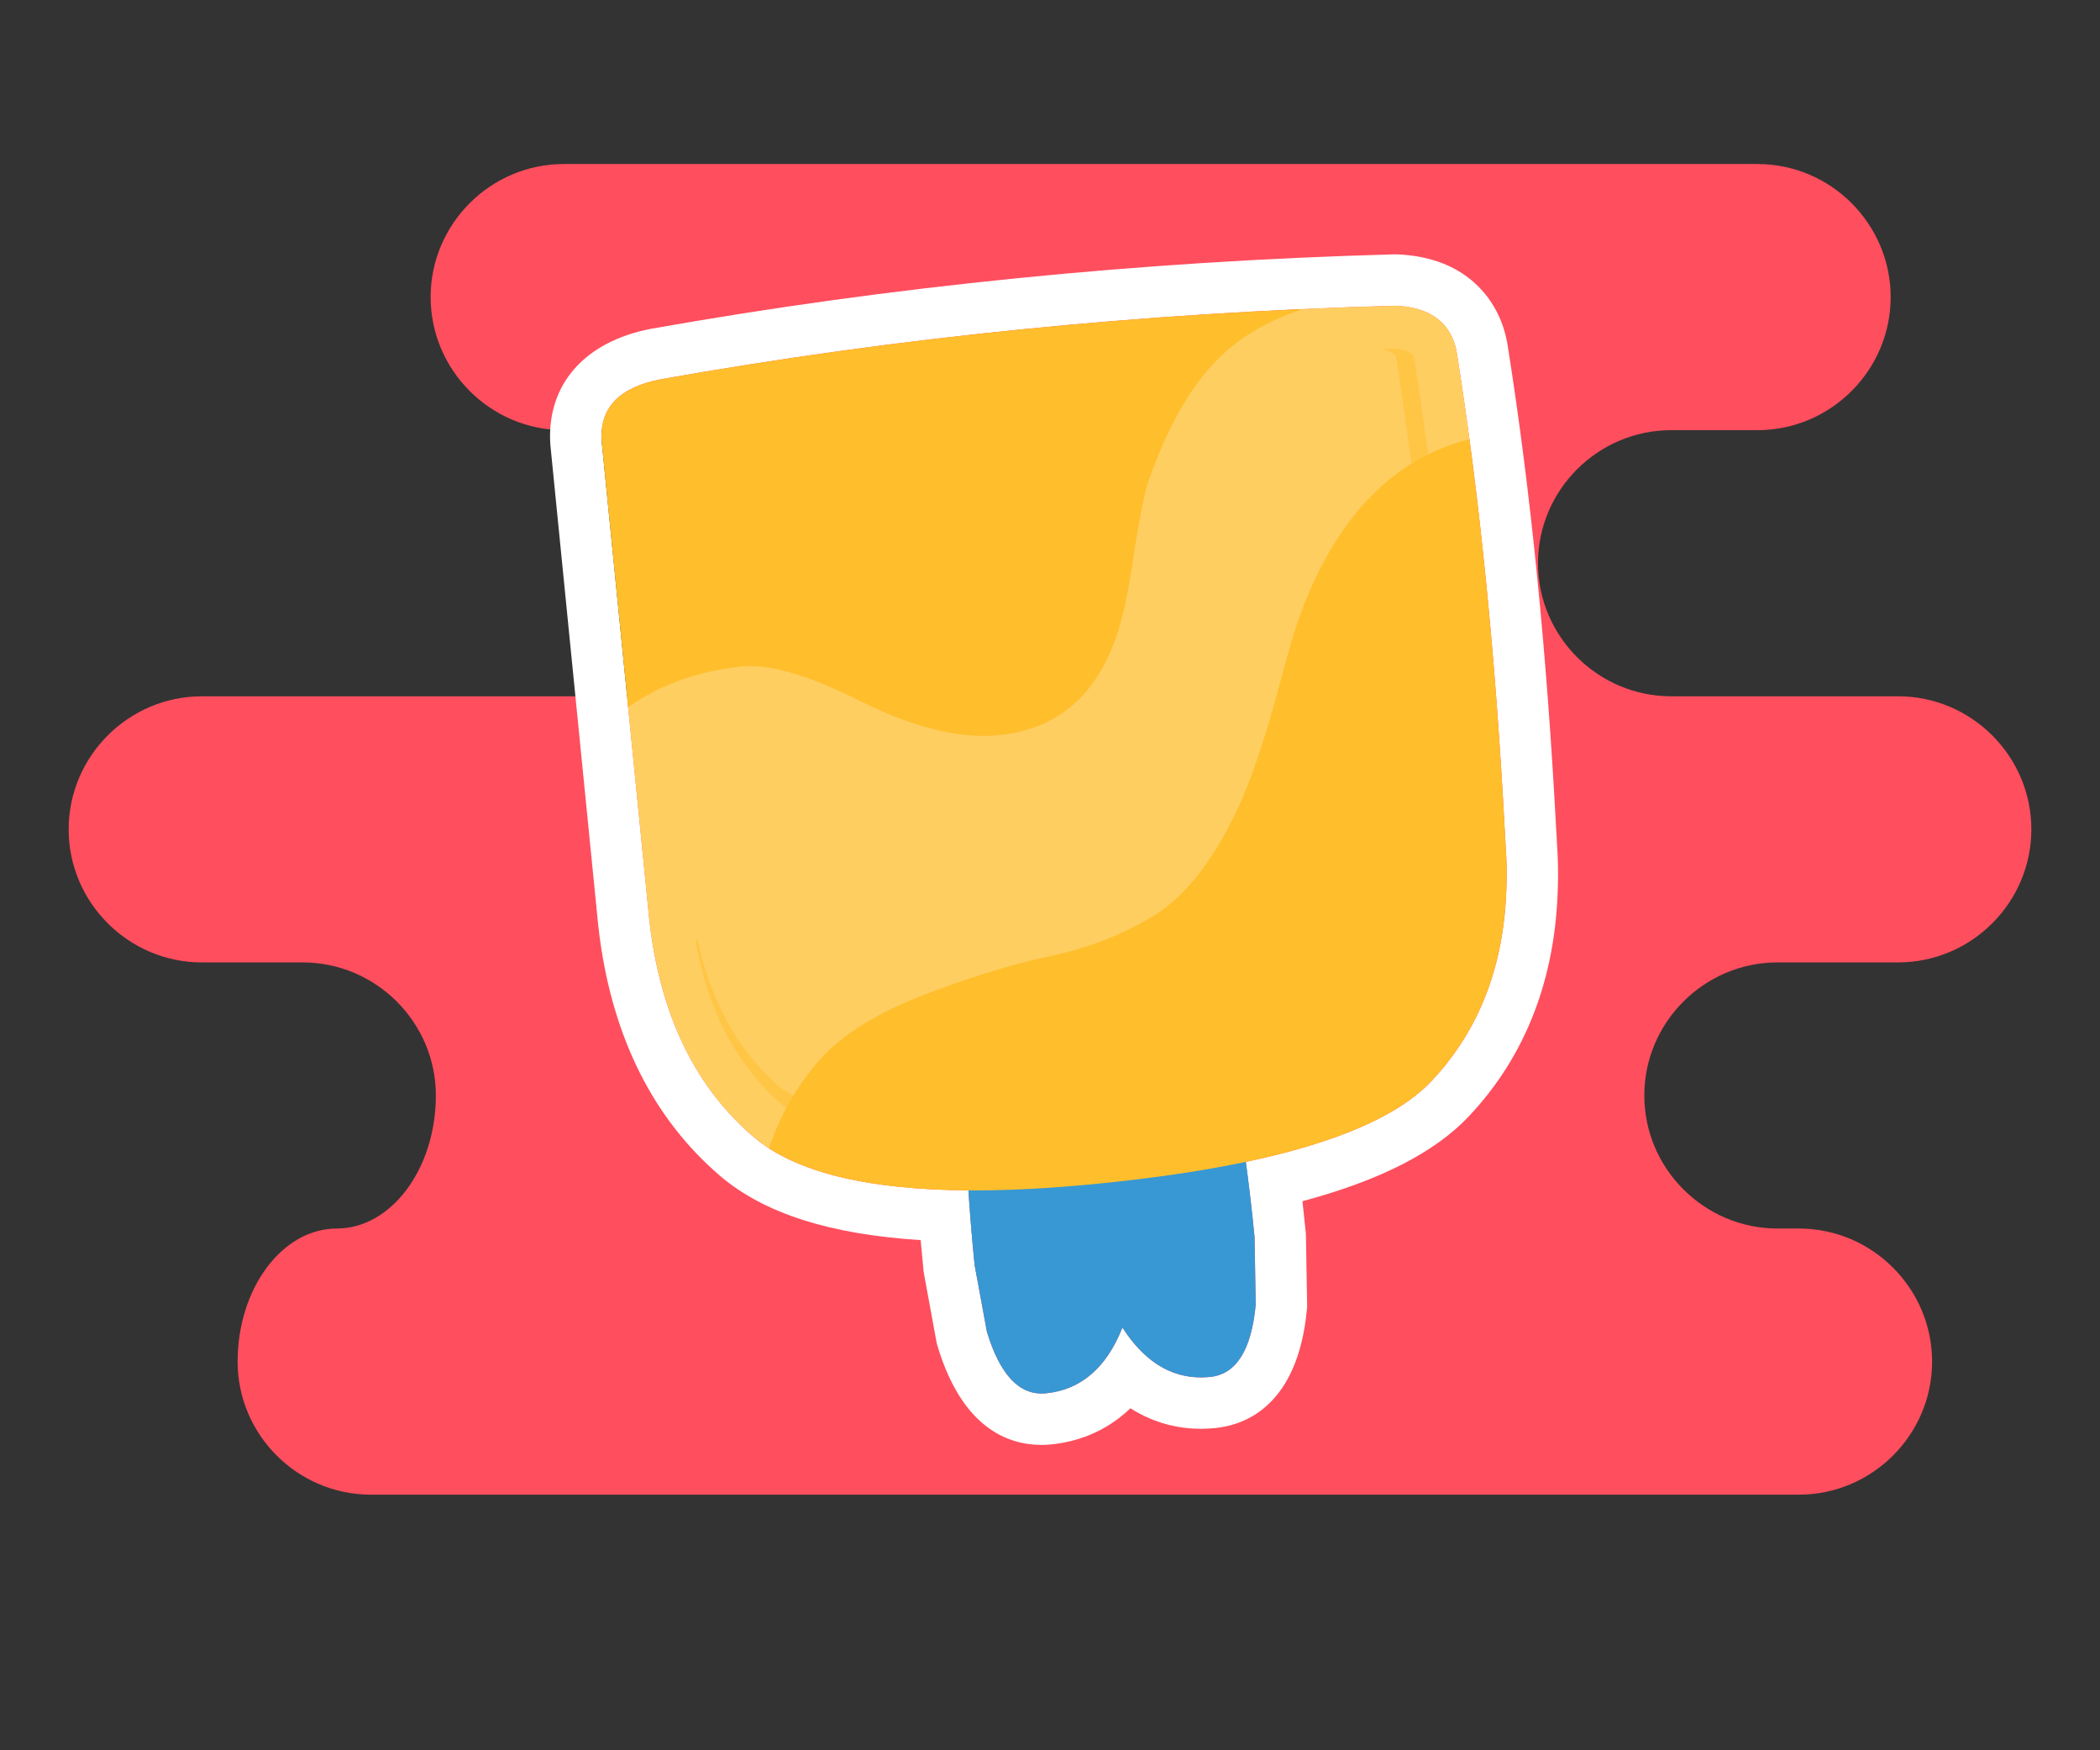 <?xml version="1.0" encoding="utf-8"?>
<!-- Generator: Adobe Illustrator 16.0.0, SVG Export Plug-In . SVG Version: 6.00 Build 0)  -->
<!DOCTYPE svg PUBLIC "-//W3C//DTD SVG 1.1//EN" "http://www.w3.org/Graphics/SVG/1.1/DTD/svg11.dtd">
<svg version="1.1" id="Calque_1" xmlns="http://www.w3.org/2000/svg" xmlns:xlink="http://www.w3.org/1999/xlink" x="0px" y="0px"
	 width="360px" height="300px" viewBox="0 0 360 300" enable-background="new 0 0 360 300" xml:space="preserve">
<rect x="0" y="0" width="360" height="300" fill="#333333" stroke="none"/>
<g>
	<path fill-rule="evenodd" clip-rule="evenodd" fill="#FF4E5E" d="M308.385,256.186c12.561,0,22.832-10.262,22.832-22.803
		c0-12.545-10.271-22.813-22.832-22.813h-3.672c-12.555,0-22.83-10.264-22.83-22.805c0-12.539,10.275-22.807,22.83-22.807h20.686
		c12.561,0,22.833-10.262,22.833-22.808c0-12.541-10.272-22.804-22.833-22.804h-38.913c-12.56,0-22.831-10.268-22.831-22.813
		c0-12.541,10.271-22.803,22.831-22.803h14.796c12.556,0,22.832-10.263,22.832-22.808s-10.276-22.809-22.832-22.809H96.654
		c-12.554,0-22.831,10.264-22.831,22.809S84.1,73.732,96.654,73.732h13.768c12.56,0,22.833,10.262,22.833,22.803
		c0,12.545-10.272,22.813-22.833,22.813H34.603c-12.56,0-22.833,10.263-22.833,22.804c0,12.546,10.272,22.808,22.833,22.808h17.282
		c12.56,0,22.833,10.268,22.833,22.807c0,12.541-7.641,22.805-16.986,22.805c-9.347,0-16.998,10.268-16.998,22.813
		c0,12.541,10.276,22.803,22.833,22.803H308.385z"/>
	<g>
		<g>
			<path fill="#FFFFFF" d="M239.148,52.404c4.938,0.196,8.189,1.986,9.756,5.371c0.434,0.892,0.736,1.944,0.906,3.156
				c3.889,24.585,6.621,52,8.195,82.252c0.054,0.535,0.082,1.074,0.088,1.615c0.183,2.342,0.238,4.623,0.164,6.844
				c-0.311,13.654-4.592,24.865-12.842,33.629c-5.61,5.959-16.207,10.576-31.767,13.854c-0.033,0.008-0.083,0.072-0.081,0.102
				c0.527,3.793,1.026,8.041,1.499,12.787l0.2,11.637c-0.748,7.797-3.361,11.918-7.842,12.363c-0.523,0.053-1.038,0.078-1.546,0.078
				c-5.31,0-9.797-2.846-13.462-8.541c-2.753,6.914-7.125,10.67-13.115,11.266c-0.252,0.025-0.5,0.039-0.745,0.039
				c-4.112,0-7.239-3.537-9.383-10.611l-2.1-11.447c-0.47-4.723-0.818-8.967-1.052-12.775c-17.54-0.111-29.851-3.164-36.879-9.193
				c-9.708-8.328-15.582-20.135-17.62-35.424c-0.075-0.545-0.142-1.094-0.201-1.641l-8.196-82.252
				c-0.323-5.604,3.017-9.097,10.022-10.479C153.851,57.797,195.851,53.587,239.148,52.404 M239.203,43.59l-0.296,0.008
				c-43.527,1.189-86.358,5.483-127.302,12.761l-0.082,0.015l-0.082,0.016c-11.295,2.228-17.692,9.566-17.111,19.628l0.01,0.183
				l0.019,0.183l8.196,82.252l0.003,0.037l0.004,0.037c0.068,0.633,0.146,1.268,0.233,1.898
				c2.318,17.387,9.255,31.164,20.611,40.906c7.488,6.422,18.795,10.059,34.423,11.043c0.144,1.652,0.303,3.357,0.478,5.111
				l0.036,0.359l0.065,0.357l2.1,11.447l0.09,0.488l0.145,0.477c4.225,13.939,12.019,16.865,17.813,16.865
				c0.534,0,1.079-0.027,1.618-0.082c4.127-0.41,9.178-1.936,13.611-6.201c4.336,2.76,8.654,3.521,12.093,3.521
				c0.796,0,1.61-0.041,2.42-0.123c5.2-0.518,14.159-3.842,15.738-20.287l0.047-0.494l-0.008-0.498l-0.2-11.637l-0.007-0.363
				l-0.035-0.359c-0.181-1.809-0.366-3.563-0.557-5.252c13.324-3.568,22.703-8.365,28.553-14.578
				c9.739-10.346,14.864-23.607,15.234-39.42c0.078-2.426,0.022-4.945-0.167-7.496c-0.013-0.621-0.048-1.242-0.104-1.855
				c-1.584-30.314-4.367-58.214-8.272-82.921c-0.297-2.056-0.854-3.945-1.658-5.619c-1.748-3.731-6.313-9.958-17.365-10.397
				L239.203,43.59L239.203,43.59z"/>
		</g>
		<g>
			<g>
				<path fill-rule="evenodd" clip-rule="evenodd" fill="#3798D4" d="M215.068,212.014l0.2,11.637
					c-0.748,7.797-3.361,11.918-7.842,12.363c-5.99,0.598-10.993-2.223-15.008-8.463c-2.753,6.914-7.125,10.67-13.115,11.266
					c-4.481,0.447-7.856-3.078-10.128-10.572l-2.1-11.447c-1.028-10.324-1.496-18.467-1.4-24.426l45.947-4.578
					C212.89,193.615,214.039,201.689,215.068,212.014z"/>
			</g>
			<g>
				<defs>
					<path id="SVGID_1_" d="M215.068,212.014l0.2,11.637c-0.748,7.797-3.361,11.918-7.842,12.363
						c-5.99,0.598-10.993-2.223-15.008-8.463c-2.753,6.914-7.125,10.67-13.115,11.266c-4.481,0.447-7.856-3.078-10.128-10.572
						l-2.1-11.447c-1.028-10.324-1.496-18.467-1.4-24.426l45.947-4.578C212.89,193.615,214.039,201.689,215.068,212.014z"/>
				</defs>
				<clipPath id="SVGID_2_">
					<use xlink:href="#SVGID_1_"  overflow="visible"/>
				</clipPath>
				<g opacity="0.5" clip-path="url(#SVGID_2_)">
					<path fill-rule="evenodd" clip-rule="evenodd" fill="#3798D4" d="M218.473,207.691c-14.81,5.559-30.19,9.131-46.146,10.721
						c-3.498,0.35-6.546,0.604-9.146,0.766l-2.854-28.637l55.882-5.568L218.473,207.691z"/>
				</g>
			</g>
			<g>
				<path fill-rule="evenodd" clip-rule="evenodd" fill="#FFBE2C" d="M103.125,75.511c-0.323-5.604,3.017-9.097,10.022-10.479
					c40.704-7.235,82.704-11.445,126.001-12.629c4.938,0.196,8.189,1.986,9.756,5.371c0.434,0.892,0.736,1.944,0.906,3.156
					c3.889,24.585,6.621,52,8.195,82.252c0.054,0.535,0.082,1.074,0.088,1.615c0.183,2.342,0.238,4.623,0.164,6.844
					c-0.311,13.654-4.592,24.865-12.842,33.629c-8.253,8.766-27.268,14.633-57.044,17.6c-29.775,2.969-49.52,0.287-59.229-8.043
					c-9.708-8.328-15.582-20.135-17.62-35.424c-0.075-0.545-0.142-1.094-0.201-1.641L103.125,75.511z"/>
			</g>
			<g display="none">
				<path display="inline" opacity="0.5" fill-rule="evenodd" clip-rule="evenodd" fill="#FFBE2C" d="M132.174,126.407
					c0.005,0.051,0.302,0.806,0.891,2.271c0.247,1.5-0.195,2.481-1.33,2.937c-2.469,0.887-6.054-2.272-10.757-9.477
					c-0.384-0.897-0.218-1.701,0.498-2.411c0.818-0.671,1.819-0.993,3.002-0.964C127.735,118.882,130.301,121.43,132.174,126.407z
					 M131.561,107.656c1.183-0.462,2.146-2.156,2.887-5.083c0.498-2.9,0.744-4.378,0.739-4.427
					c-1.007-2.701-2.729-2.702-5.165-0.001c-2.479,2.756-3.392,4.961-2.733,6.617C129.045,107.096,130.47,108.06,131.561,107.656z
					 M132.948,109.732c-2.159,4.003-2.732,7.38-1.721,10.131c0.609,1.66,1.667,2.168,3.178,1.527
					c1.802-0.672,3.081-2.643,3.837-5.916c0.614-2.717,0.783-4.479,0.505-5.288C137.156,106.065,135.223,105.916,132.948,109.732z
					 M128.688,92.892c1.13,0.972,2.096,1.293,2.899,0.967c1.661-0.608,2.609-2.449,2.844-5.521
					c-0.039-2.849-0.086-4.319-0.146-4.412c-1.002-2.655-2.773-2.92-5.317-0.798c-2.547,2.073-3.317,4.461-2.31,7.164
					C126.979,91.046,127.655,91.915,128.688,92.892z M143.044,145.906c0.788,1.986,1.304,3.215,1.548,3.684
					c0.982,1.475,2.279,1.912,3.893,1.309c1.139-0.41,1.671-2.971,1.594-7.686c-0.26-4.595-0.421-6.94-0.479-7.033
					c-1.475-3.937-3.309-4.318-5.5-1.148C141.858,138.207,141.506,141.832,143.044,145.906z M136.931,124.531
					c-2.149,3.607-2.817,6.527-2.005,8.758c1.177,2.441,2.95,3.198,5.318,2.273c1.329-0.476,2.097-2.396,2.302-5.762
					c-0.023-3.193-0.004-4.744,0.054-4.651C141.076,121.215,139.187,121.012,136.931,124.531z M122.265,98.034
					c1.125,1.412,2.56,1.761,4.309,1.046c1.194-0.365,1.651-1.444,1.375-3.237c-0.458-1.626-0.69-2.487-0.7-2.585
					c-1.324-3.409-3-4.692-5.032-3.852c-2.09,0.749-2.592,2.62-1.506,5.61C121.299,96.482,121.817,97.488,122.265,98.034z
					 M157.869,156.971c3.408,3.596,6.32,4.953,8.742,4.074c0.994-0.396,1.498-1.012,1.513-1.85c0.106-0.404,0.031-0.914-0.226-1.527
					c-2.672-7.063-6.411-11.508-11.215-13.34c-1.807-0.854-3.099-0.75-3.879,0.311c-0.76,1.258-0.604,3.307,0.465,6.152
					C153.809,152.26,155.342,154.32,157.869,156.971z M183.022,167.303c1.236-0.418,1.84-1.266,1.813-2.541
					c-0.273-1.252-0.412-1.904-0.416-1.951c-3.201-8.436-7.373-13.529-12.515-15.279c-2.044-0.779-3.464-0.465-4.259,0.939
					c-0.784,1.506-0.539,3.965,0.735,7.379C174.923,164.74,179.803,168.557,183.022,167.303z M155.428,162.082
					c1.271-0.568,1.733-1.352,1.388-2.35c-1.396-3.648-5.895-6.594-13.495-8.838c-7.552-2.246-10.423-0.951-8.614,3.885
					c0.672,1.801,3.106,3.773,7.304,5.912C147.015,163.047,151.488,163.51,155.428,162.082z M174.578,169.176
					c0.478-1.129,0.711-1.744,0.701-1.84c-1.806-4.787-6.893-6.248-15.265-4.381c-3.326,0.674-6.051,1.709-8.175,3.102
					c-2.208,1.547-3.032,3.131-2.478,4.746c0.666,1.754,2.633,2.984,5.9,3.691c4.012,0.781,8.648,0.17,13.908-1.828
					C171.824,171.662,173.627,170.5,174.578,169.176z M139.517,146.777c0.857-0.285,1.415-1.102,1.673-2.457
					c0.205-0.904,0.242-1.523,0.11-1.854c-0.929-2.415-4.851-5.002-11.765-7.755c-6.714-2.724-9.194-1.689-7.437,3.104
					C129.775,145.262,135.582,148.25,139.517,146.777z M121.42,113.242c1.888,3.154,3.828,4.364,5.819,3.624
					c1.564-0.598,2.045-2.194,1.442-4.791c-0.784-2.43-1.178-3.67-1.183-3.719c-0.928-2.416-1.566-3.877-1.912-4.383
					c-1.333-2.031-2.969-2.655-4.907-1.873c-2.28,0.819-2.85,2.743-1.712,5.777C119.041,108.118,119.857,109.904,121.42,113.242z
					 M223.92,84.659c0.852,0.161,1.736-0.345,2.652-1.52c0.818-1.162,1.311-2.146,1.477-2.95c0.454-2.85-0.772-5.038-3.68-6.568
					c-2.911-1.578-4.597-0.969-5.055,1.832c-0.039,0.103,0.203,1.554,0.729,4.354C220.879,82.772,222.172,84.39,223.92,84.659z
					 M226.592,112.204c1.605,0.331,2.544-0.376,2.813-2.124c0.449-2.896-0.779-6.094-3.686-9.592
					c-2.983-3.293-4.85-2.765-5.596,1.59c-0.111,0.848,0.402,2.542,1.54,5.084C223.05,110.221,224.691,111.902,226.592,112.204z
					 M226.301,88.552c-2.922-2.168-4.609-1.828-5.063,1.02c0.005,0.048,0.538,1.448,1.598,4.194
					c1.304,2.723,2.582,4.193,3.833,4.413c1.148,0.181,2.354-1.046,3.617-3.68C230.604,92.746,229.274,90.764,226.301,88.552z
					 M223.664,127.25c2.504,0.439,4.09-0.653,4.764-3.279c0.355-2.347-0.875-5.077-3.693-8.189
					c-2.906-3.004-4.718-2.432-5.434,1.724c0.039-0.102,0.361,1.415,0.969,4.55C221.136,125.315,222.266,127.045,223.664,127.25z
					 M231.799,93.39c-0.24,0.563-0.576,2.122-1.01,4.674c0.004,0.049-0.138,1.343-0.426,3.879c-0.078,2.664,0.708,4.135,2.358,4.412
					c2.099,0.333,3.763-1.236,4.991-4.701c0.872-3.581,1.321-5.493,1.346-5.743c0.517-3.198-0.422-4.973-2.818-5.325
					C234.187,90.201,232.705,91.135,231.799,93.39z M235.803,107.67c-3.17,0.76-5.182,3.763-6.037,9.013
					c0.006,0.05-0.135,0.849-0.422,2.402c0.051,1.519,0.68,2.394,1.883,2.616c2.596,0.381,5.487-3.424,8.675-11.414
					c0.198-0.955-0.121-1.71-0.964-2.265C238.002,107.526,236.957,107.409,235.803,107.67z M227.879,85.885
					c0.082,1.813,0.744,2.779,1.985,2.902c1.855,0.355,3.195-0.27,4.02-1.876c0.331-0.623,0.64-1.712,0.929-3.265
					c0.473-3.146-0.389-4.882-2.586-5.203c-2.155-0.423-3.548,1.165-4.171,4.769C228.064,83.31,228.005,84.201,227.879,85.885z
					 M233.994,124.303c-6.234,4.063-9.569,7.373-10.004,9.924c-0.063,0.351,0.095,0.949,0.475,1.796
					c0.521,1.276,1.229,1.969,2.125,2.077c4.148,0.667,9.251-3.406,15.308-12.223C242.672,120.833,240.038,120.308,233.994,124.303z
					 M223.674,142.889c-7.009,3.699-10.839,7.474-11.486,11.326c-0.142,1.047,0.465,1.723,1.824,2.031
					c4.144,0.619,8.437-0.717,12.88-4.012c3.692-2.926,5.69-5.34,5.991-7.238C233.703,139.898,230.635,139.195,223.674,142.889z
					 M218.313,159.432c-2.356-0.943-5.232-1.422-8.626-1.426c-8.576-0.178-13.276,2.256-14.101,7.307
					c0.01,0.096,0.359,0.652,1.051,1.664c1.193,1.111,3.188,1.896,5.99,2.355c5.55,0.922,10.216,0.605,13.996-0.951
					c3.063-1.338,4.748-2.934,5.056-4.785C221.904,161.904,220.781,160.514,218.313,159.432z M200.996,155.92
					c0.18,0.818,0.795,1.322,1.847,1.514c2.547,0.385,5.137-1.52,7.767-5.719c1.954-3.096,3.051-5.418,3.29-6.967
					c0.488-2.999,0.236-5.039-0.758-6.122c-0.973-0.885-2.262-0.733-3.864,0.461c-4.35,2.745-7.138,7.84-8.362,15.29
					C200.783,155.031,200.81,155.545,200.996,155.92z M218.611,143.91c1.698,0.273,2.886-0.41,3.557-2.05
					c0.147-0.507,0.411-1.813,0.79-3.916c0.704-4.299-0.357-7.783-3.181-10.453c-2.773-2.676-4.496-1.938-5.164,2.212
					c-0.039,0.102,0.267,2.432,0.917,6.988C216.385,141.33,217.414,143.734,218.611,143.91z M187.99,166.807
					c3.403,0.596,7.435-4.109,12.093-14.115c0.577-3.6,0.332-6.059-0.735-7.379c-1.056-1.221-2.509-1.248-4.361-0.08
					c-4.695,2.729-7.779,8.547-9.253,17.445c0.005,0.049-0.003,0.715-0.023,1.996C185.934,165.93,186.694,166.641,187.99,166.807z
					 M196.964,174.689c-2.66-0.209-5.766-0.658-9.271-1.318c1.482-1.117,2.854-2.373,4.115-3.771
					c-1.627,1.049-3.798,2.154-6.457,3.305c-2.834-0.604-5.181-1.258-6.984-1.965c1.512,1.121,3.107,2.082,4.778,2.887
					c-3.304,1.338-6.261,2.391-8.826,3.119c-4.339,1.369-7.41,4.109-9.214,8.225c0.38,0.355,0.787,0.732,1.22,1.133
					c0.218,0.223,0.805,0.682,1.759,1.373c0.575-0.646,1.292-1.604,2.149-2.869c1.89-2.746,3.569-4.389,5.042-4.93
					c1.421-0.537,4.03-1.754,7.824-3.656c0.843-0.42,1.657-0.877,2.446-1.369c0.869,0.326,1.759,0.615,2.667,0.859
					c4.096,1.117,6.892,1.795,8.392,2.041c1.548,0.24,3.52,1.518,5.915,3.838c1.091,1.07,1.982,1.869,2.673,2.389
					c0.798-0.867,1.282-1.432,1.453-1.693c0.346-0.479,0.67-0.93,0.973-1.352C205.039,177.256,201.488,175.174,196.964,174.689z"/>
				<path display="inline" fill-rule="evenodd" clip-rule="evenodd" fill="#FFD073" d="M131.716,125.521
					c0.004,0.048,0.302,0.806,0.891,2.273c0.247,1.499-0.196,2.477-1.33,2.934c-2.469,0.887-6.055-2.273-10.757-9.478
					c-0.385-0.896-0.219-1.699,0.498-2.41c0.818-0.672,1.819-0.993,3.002-0.963C127.277,117.995,129.842,120.543,131.716,125.521z
					 M131.102,106.769c1.184-0.46,2.145-2.155,2.888-5.083c0.497-2.902,0.744-4.376,0.739-4.425
					c-1.008-2.703-2.729-2.704-5.165-0.003c-2.479,2.756-3.392,4.962-2.734,6.617C128.586,106.209,130.012,107.173,131.102,106.769z
					 M132.489,108.845c-2.158,4.001-2.732,7.378-1.721,10.131c0.609,1.66,1.667,2.17,3.178,1.527
					c1.802-0.672,3.082-2.643,3.837-5.916c0.614-2.717,0.783-4.479,0.505-5.288C136.697,105.18,134.764,105.027,132.489,108.845z
					 M128.229,92.006c1.129,0.969,2.095,1.291,2.898,0.966c1.661-0.61,2.609-2.449,2.844-5.522
					c-0.039-2.848-0.085-4.318-0.145-4.413c-1.003-2.653-2.774-2.918-5.318-0.796c-2.547,2.074-3.317,4.461-2.31,7.164
					C126.521,90.161,127.196,91.026,128.229,92.006z M142.585,145.02c0.789,1.988,1.304,3.215,1.548,3.684
					c0.983,1.475,2.28,1.912,3.893,1.309c1.14-0.41,1.671-2.971,1.595-7.683c-0.26-4.598-0.421-6.944-0.479-7.035
					c-1.474-3.936-3.308-4.317-5.501-1.148C141.4,137.32,141.048,140.943,142.585,145.02z M136.473,123.645
					c-2.149,3.608-2.818,6.527-2.005,8.758c1.177,2.439,2.95,3.198,5.317,2.273c1.329-0.478,2.097-2.398,2.302-5.763
					c-0.023-3.194-0.005-4.746,0.053-4.653C140.618,120.332,138.729,120.125,136.473,123.645z M121.807,97.145
					c1.125,1.412,2.56,1.763,4.309,1.047c1.194-0.364,1.651-1.443,1.375-3.236c-0.457-1.624-0.69-2.486-0.7-2.585
					c-1.324-3.407-3-4.693-5.032-3.852c-2.089,0.751-2.592,2.618-1.505,5.61C120.841,95.595,121.358,96.601,121.807,97.145z
					 M157.41,156.084c3.407,3.594,6.321,4.953,8.742,4.072c0.994-0.393,1.499-1.01,1.513-1.848c0.106-0.404,0.032-0.912-0.226-1.525
					c-2.672-7.063-6.411-11.512-11.215-13.344c-1.807-0.851-3.1-0.75-3.88,0.314c-0.76,1.254-0.604,3.305,0.466,6.15
					C153.35,151.375,154.883,153.434,157.41,156.084z M182.563,166.416c1.236-0.418,1.841-1.266,1.813-2.543
					c-0.272-1.25-0.411-1.902-0.416-1.949c-3.201-8.438-7.372-13.527-12.515-15.279c-2.045-0.779-3.465-0.465-4.26,0.941
					c-0.783,1.506-0.538,3.963,0.735,7.377C174.464,163.852,179.345,167.672,182.563,166.416z M154.969,161.197
					c1.271-0.57,1.734-1.354,1.388-2.352c-1.396-3.648-5.895-6.592-13.496-8.836c-7.552-2.248-10.423-0.953-8.614,3.883
					c0.672,1.803,3.106,3.773,7.304,5.912C146.557,162.158,151.029,162.623,154.969,161.197z M174.119,168.289
					c0.477-1.129,0.71-1.744,0.701-1.84c-1.806-4.787-6.894-6.248-15.265-4.381c-3.326,0.676-6.051,1.709-8.175,3.102
					c-2.207,1.549-3.032,3.129-2.478,4.746c0.666,1.754,2.633,2.984,5.9,3.691c4.012,0.781,8.649,0.172,13.909-1.828
					C171.366,170.777,173.169,169.613,174.119,168.289z M139.058,145.889c0.857-0.283,1.415-1.1,1.673-2.455
					c0.206-0.904,0.242-1.523,0.111-1.854c-0.929-2.416-4.852-5-11.766-7.755c-6.715-2.725-9.194-1.69-7.437,3.102
					C129.316,144.375,135.123,147.363,139.058,145.889z M120.961,112.354c1.889,3.157,3.828,4.363,5.819,3.625
					c1.565-0.598,2.045-2.196,1.442-4.79c-0.785-2.432-1.179-3.671-1.184-3.72c-0.928-2.416-1.566-3.877-1.913-4.385
					c-1.333-2.03-2.969-2.654-4.906-1.871c-2.28,0.819-2.851,2.744-1.712,5.779C118.582,107.231,119.398,109.017,120.961,112.354z
					 M223.461,83.772c0.852,0.16,1.736-0.347,2.652-1.519c0.818-1.165,1.311-2.147,1.478-2.951c0.454-2.85-0.772-5.037-3.681-6.568
					c-2.911-1.578-4.596-0.969-5.055,1.83c-0.039,0.104,0.204,1.556,0.729,4.355C220.42,81.885,221.714,83.501,223.461,83.772z
					 M226.133,111.317c1.606,0.333,2.544-0.376,2.813-2.124c0.449-2.898-0.779-6.095-3.685-9.592
					c-2.984-3.295-4.85-2.763-5.596,1.59c-0.112,0.849,0.401,2.542,1.54,5.084C222.59,109.334,224.234,111.015,226.133,111.317z
					 M225.842,87.666c-2.921-2.169-4.608-1.828-5.063,1.021c0.005,0.049,0.538,1.445,1.598,4.192
					c1.305,2.723,2.582,4.195,3.834,4.413c1.148,0.181,2.355-1.046,3.617-3.68C230.145,91.86,228.816,89.877,225.842,87.666z
					 M223.205,126.364c2.504,0.439,4.091-0.654,4.765-3.278c0.355-2.347-0.874-5.076-3.694-8.189
					c-2.906-3.006-4.717-2.431-5.434,1.722c0.039-0.103,0.361,1.415,0.969,4.551C220.676,124.427,221.807,126.159,223.205,126.364z
					 M231.34,92.501c-0.239,0.565-0.575,2.124-1.01,4.676c0.005,0.049-0.137,1.342-0.425,3.88c-0.079,2.661,0.707,4.134,2.357,4.412
					c2.1,0.33,3.763-1.235,4.991-4.703c0.873-3.58,1.322-5.492,1.346-5.74c0.517-3.199-0.422-4.975-2.817-5.327
					C233.729,89.313,232.246,90.248,231.34,92.501z M235.345,106.785c-3.171,0.758-5.183,3.762-6.036,9.012
					c0.004,0.048-0.137,0.85-0.424,2.404c0.052,1.519,0.681,2.39,1.883,2.614c2.596,0.381,5.487-3.425,8.675-11.415
					c0.199-0.954-0.12-1.708-0.963-2.264C237.543,106.638,236.498,106.522,235.345,106.785z M227.421,84.999
					c0.081,1.813,0.744,2.779,1.985,2.901c1.854,0.356,3.194-0.271,4.019-1.877c0.331-0.621,0.641-1.71,0.928-3.263
					c0.474-3.147-0.388-4.879-2.584-5.203c-2.156-0.424-3.548,1.167-4.171,4.77C227.607,82.424,227.547,83.316,227.421,84.999z
					 M233.535,123.417c-6.234,4.064-9.569,7.372-10.004,9.924c-0.063,0.351,0.096,0.95,0.475,1.796
					c0.521,1.276,1.229,1.969,2.125,2.075c4.148,0.67,9.25-3.405,15.308-12.223C242.214,119.945,239.579,119.42,233.535,123.417z
					 M223.215,142.003c-7.009,3.7-10.839,7.473-11.486,11.325c-0.142,1.047,0.465,1.723,1.825,2.031
					c4.144,0.619,8.437-0.719,12.879-4.012c3.692-2.926,5.69-5.34,5.992-7.238C233.246,139.011,230.176,138.309,223.215,142.003z
					 M217.854,158.545c-2.356-0.943-5.232-1.42-8.626-1.426c-8.575-0.178-13.276,2.258-14.1,7.307
					c0.009,0.096,0.359,0.652,1.05,1.666c1.193,1.109,3.189,1.896,5.989,2.354c5.551,0.924,10.216,0.605,13.996-0.951
					c3.062-1.34,4.748-2.934,5.056-4.783C221.445,161.016,220.323,159.629,217.854,158.545z M200.537,155.033
					c0.18,0.818,0.796,1.324,1.847,1.514c2.547,0.385,5.137-1.521,7.768-5.719c1.954-3.096,3.051-5.418,3.29-6.967
					c0.488-2.999,0.236-5.04-0.758-6.121c-0.974-0.888-2.263-0.733-3.864,0.458c-4.35,2.745-7.137,7.844-8.362,15.293
					C200.324,154.145,200.351,154.658,200.537,155.033z M218.152,143.023c1.699,0.273,2.886-0.411,3.558-2.051
					c0.147-0.506,0.411-1.812,0.79-3.915c0.703-4.301-0.358-7.783-3.181-10.453c-2.774-2.674-4.496-1.938-5.165,2.211
					c-0.039,0.101,0.267,2.433,0.917,6.992C215.927,140.442,216.955,142.847,218.152,143.023z M187.531,165.92
					c3.403,0.598,7.435-4.111,12.093-14.115c0.576-3.598,0.332-6.057-0.735-7.377c-1.056-1.223-2.51-1.252-4.362-0.082
					c-4.694,2.73-7.779,8.545-9.252,17.445c0.005,0.049-0.004,0.715-0.023,1.994C185.476,165.043,186.235,165.754,187.531,165.92z
					 M196.505,173.807c-2.659-0.211-5.766-0.662-9.269-1.32c1.481-1.117,2.853-2.373,4.114-3.775
					c-1.627,1.051-3.798,2.156-6.457,3.311c-2.834-0.607-5.181-1.262-6.984-1.971c1.513,1.125,3.107,2.086,4.777,2.891
					c-3.303,1.336-6.26,2.389-8.826,3.121c-4.339,1.365-7.411,4.107-9.214,8.221c0.38,0.357,0.787,0.732,1.22,1.133
					c0.219,0.225,0.805,0.682,1.759,1.373c0.576-0.646,1.291-1.604,2.149-2.869c1.889-2.746,3.569-4.389,5.042-4.93
					c1.422-0.535,4.03-1.754,7.824-3.656c0.843-0.422,1.657-0.877,2.446-1.367c0.869,0.326,1.758,0.611,2.667,0.857
					c4.095,1.117,6.892,1.797,8.392,2.041c1.548,0.24,3.52,1.518,5.915,3.838c1.091,1.07,1.981,1.867,2.673,2.389
					c0.798-0.867,1.283-1.43,1.453-1.693c0.346-0.477,0.67-0.928,0.972-1.352C204.581,176.369,201.029,174.287,196.505,173.807z"/>
			</g>
			<g>
				<defs>
					<path id="SVGID_3_" d="M103.125,75.511c-0.323-5.604,3.017-9.097,10.022-10.479c40.704-7.235,82.704-11.445,126.001-12.629
						c4.938,0.196,8.189,1.986,9.756,5.371c0.434,0.892,0.736,1.944,0.906,3.156c3.889,24.585,6.621,52,8.195,82.252
						c0.054,0.535,0.082,1.074,0.088,1.615c0.183,2.342,0.238,4.623,0.164,6.844c-0.311,13.654-4.592,24.865-12.842,33.629
						c-8.253,8.766-27.268,14.633-57.044,17.6c-29.775,2.969-49.52,0.287-59.229-8.043c-9.708-8.328-15.582-20.135-17.62-35.424
						c-0.075-0.545-0.142-1.094-0.201-1.641L103.125,75.511z"/>
				</defs>
				<clipPath id="SVGID_4_">
					<use xlink:href="#SVGID_3_"  overflow="visible"/>
				</clipPath>
				<g opacity="0.25" clip-path="url(#SVGID_4_)">
					<path fill-rule="evenodd" clip-rule="evenodd" fill="#FFFFFF" d="M211.262,59.313c11.257-8.94,27.796-10.787,49.615-5.534
						c0.084,0.337,0.171,0.721,0.264,1.155c0.422,1.776,0.879,3.65,1.371,5.618c0.792,3.019,1.506,5.997,2.143,8.933
						c0.409,1.631,0.797,3.29,1.16,4.975c-4.402-0.249-7.018-0.333-7.844-0.25c-13.197,1.314-23.366,8.354-30.504,21.113
						c-2.301,4.064-4.23,8.635-5.791,13.709c-0.776,2.584-1.481,5.117-2.121,7.59c-2.613,9.8-5.119,17.231-7.517,22.29
						c-4.273,8.934-9.104,14.997-14.49,18.192c-5.383,3.24-11.401,5.535-18.052,6.889c-6.643,1.447-14.012,3.756-22.106,6.922
						c-7.948,3.154-13.811,7.01-17.586,11.566c-3.732,4.504-6.456,9.496-8.172,14.979c-1.803,5.59-3.181,10.275-4.132,14.061
						c-2.224-3.074-4.417-6.324-6.577-9.748c-3.723-5.775-7.435-12.17-11.133-19.178c-5.164-9.863-9.643-19.77-13.438-29.721
						c-1.474-3.936-2.878-7.9-4.21-11.9c7.335-16.223,19.038-25.135,35.108-26.736c4.724-0.471,11.565,1.552,20.524,6.07
						c9.002,4.463,16.815,6.364,23.438,5.704c10.324-1.028,17.192-7.121,20.605-18.283c0.965-3.145,1.88-7.786,2.744-13.922
						c0.908-5.696,1.685-9.486,2.333-11.372C200.686,71.629,205.475,63.923,211.262,59.313z"/>
				</g>
			</g>
			<g opacity="0.5">
				<path fill-rule="evenodd" clip-rule="evenodd" fill="#FFBE2C" d="M119.237,161.326c0.115-0.135,0.224-0.268,0.33-0.4
					c2.226,10.607,6.862,19.01,13.91,25.209c8.636,6.713,26.127,8.758,52.474,6.133c26.541-2.645,43.579-7.613,51.116-14.906
					c6.791-7.365,10.309-16.717,10.558-28.053l-0.007-0.072c0.055-1.924,0.006-3.887-0.145-5.889
					c-0.015-0.146-0.008-0.318,0.021-0.518c-0.029-0.291-0.061-0.607-0.095-0.949c-0.01-0.098-0.02-0.196-0.029-0.293
					c-1.538-29.257-4.178-55.751-7.919-79.476c-0.005-0.049-0.01-0.099-0.015-0.146c-0.039-0.39-0.119-0.702-0.24-0.935
					c-0.005-0.048-0.011-0.099-0.015-0.147c-0.6-0.566-1.494-0.919-2.688-1.058c0.783-0.039,1.566-0.067,2.352-0.089
					c1.584,0.069,2.717,0.447,3.397,1.138c0.015,0.025,0.031,0.06,0.046,0.104c0.109,0.28,0.191,0.604,0.245,0.974
					c0.005,0.045,0.009,0.094,0.015,0.145c3.851,24.354,6.557,51.517,8.119,81.487c0.01,0.115,0.021,0.225,0.033,0.328
					c0.033,0.316,0.053,0.633,0.058,0.953c-0.001,0.184,0.005,0.355,0.016,0.514c0.165,2.066,0.218,4.078,0.157,6.035l-0.029,0.076
					c-0.256,11.656-3.863,21.236-10.82,28.744c-7.711,7.504-25.189,12.613-52.438,15.33c-26.941,2.688-44.844,0.586-53.708-6.303
					C126.236,182.514,121.336,173.203,119.237,161.326z"/>
			</g>
		</g>
	</g>
</g>
</svg>

